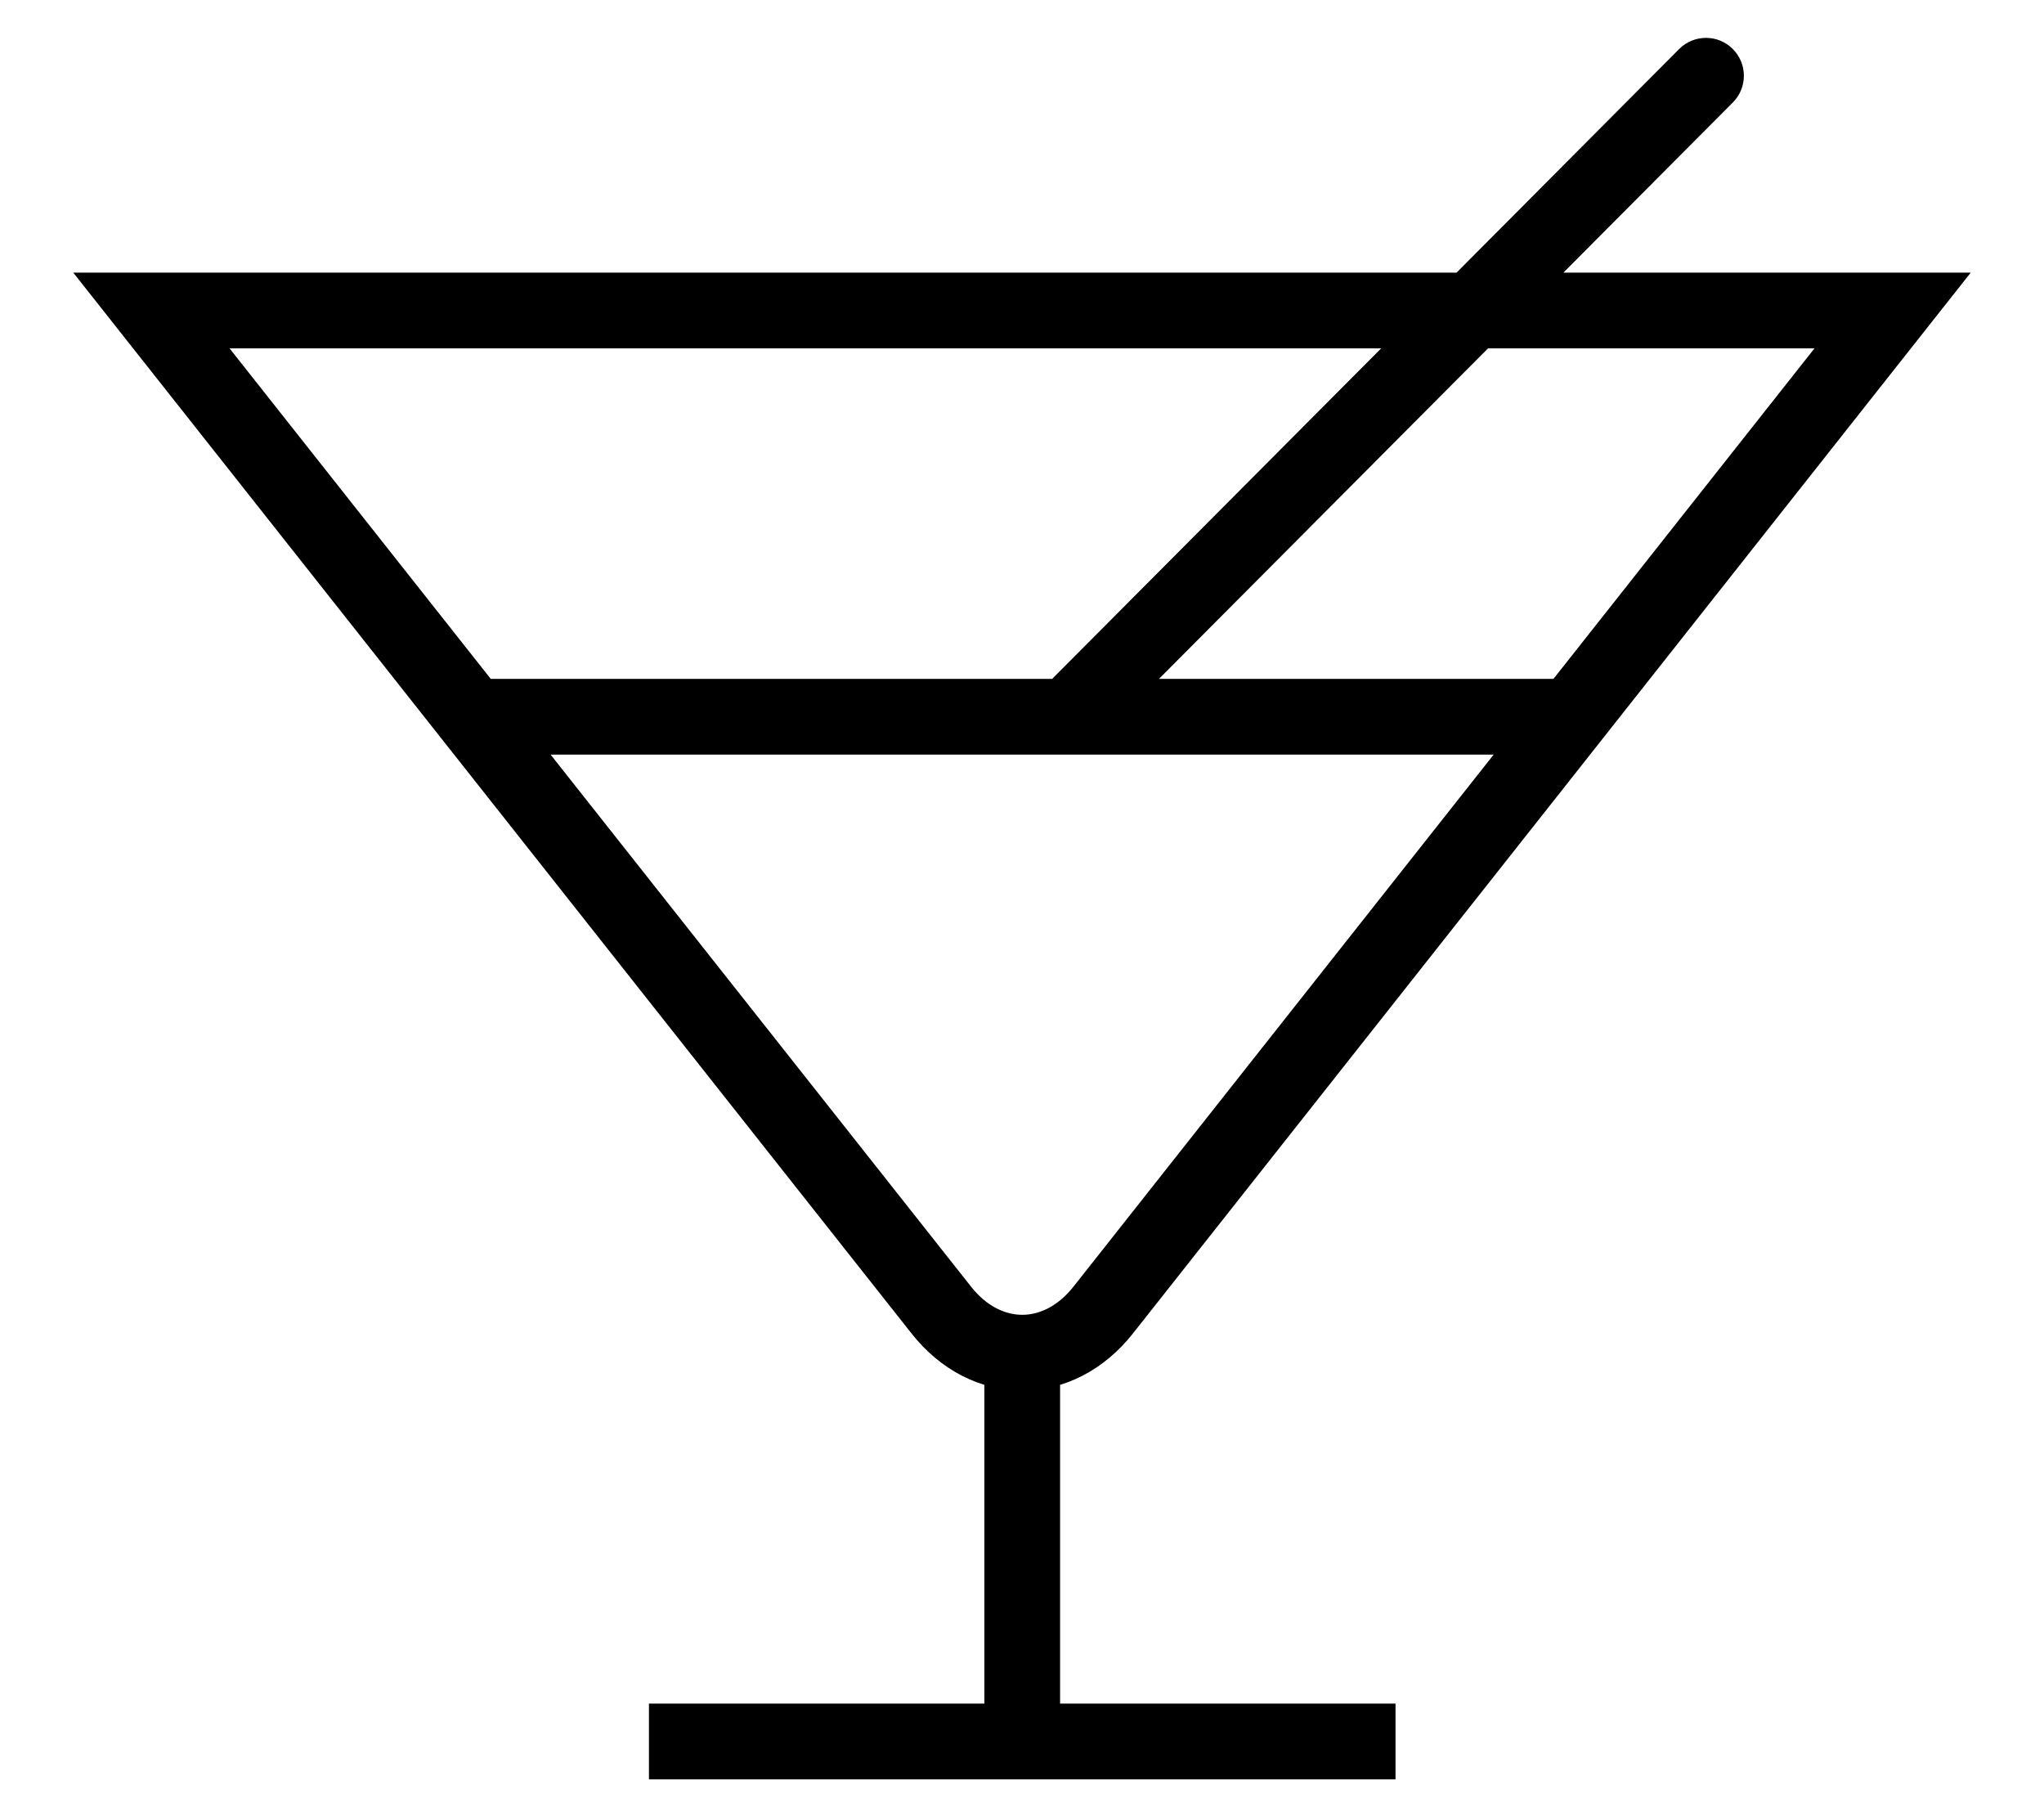<svg width="27" height="24" viewBox="0 0 27 24" fill="none" xmlns="http://www.w3.org/2000/svg">
<path d="M14.572 17.303L14.964 17.613L14.964 17.613L14.572 17.303ZM12.434 17.303L12.042 17.613L12.042 17.613L12.434 17.303ZM2 4.101V3.601H0.968L1.608 4.411L2 4.101ZM25 4.101L25.392 4.411L26.032 3.601H25V4.101ZM22.89 1.353C23.085 1.157 23.084 0.841 22.888 0.646C22.693 0.451 22.376 0.452 22.181 0.647L22.89 1.353ZM13.758 9.107C13.563 9.303 13.563 9.62 13.759 9.814C13.955 10.009 14.271 10.009 14.466 9.813L13.758 9.107ZM14.18 16.993C13.967 17.262 13.719 17.365 13.503 17.365C13.287 17.365 13.039 17.262 12.827 16.993L12.042 17.613C12.421 18.093 12.946 18.365 13.503 18.365C14.06 18.365 14.585 18.093 14.964 17.613L14.18 16.993ZM2 4.601H25V3.601H2V4.601ZM6.248 9.966H20.773V8.966H6.248V9.966ZM22.181 0.647L13.758 9.107L14.466 9.813L22.89 1.353L22.181 0.647ZM13.003 17.845V22.979H14.003V17.845H13.003ZM12.827 16.993L2.392 3.791L1.608 4.411L12.042 17.613L12.827 16.993ZM24.608 3.791L14.18 16.993L14.964 17.613L25.392 4.411L24.608 3.791ZM8.572 23.5H13.503V22.5H8.572V23.5ZM13.503 23.5H18.434V22.5H13.503V23.5Z" fill="black"/>
</svg>
